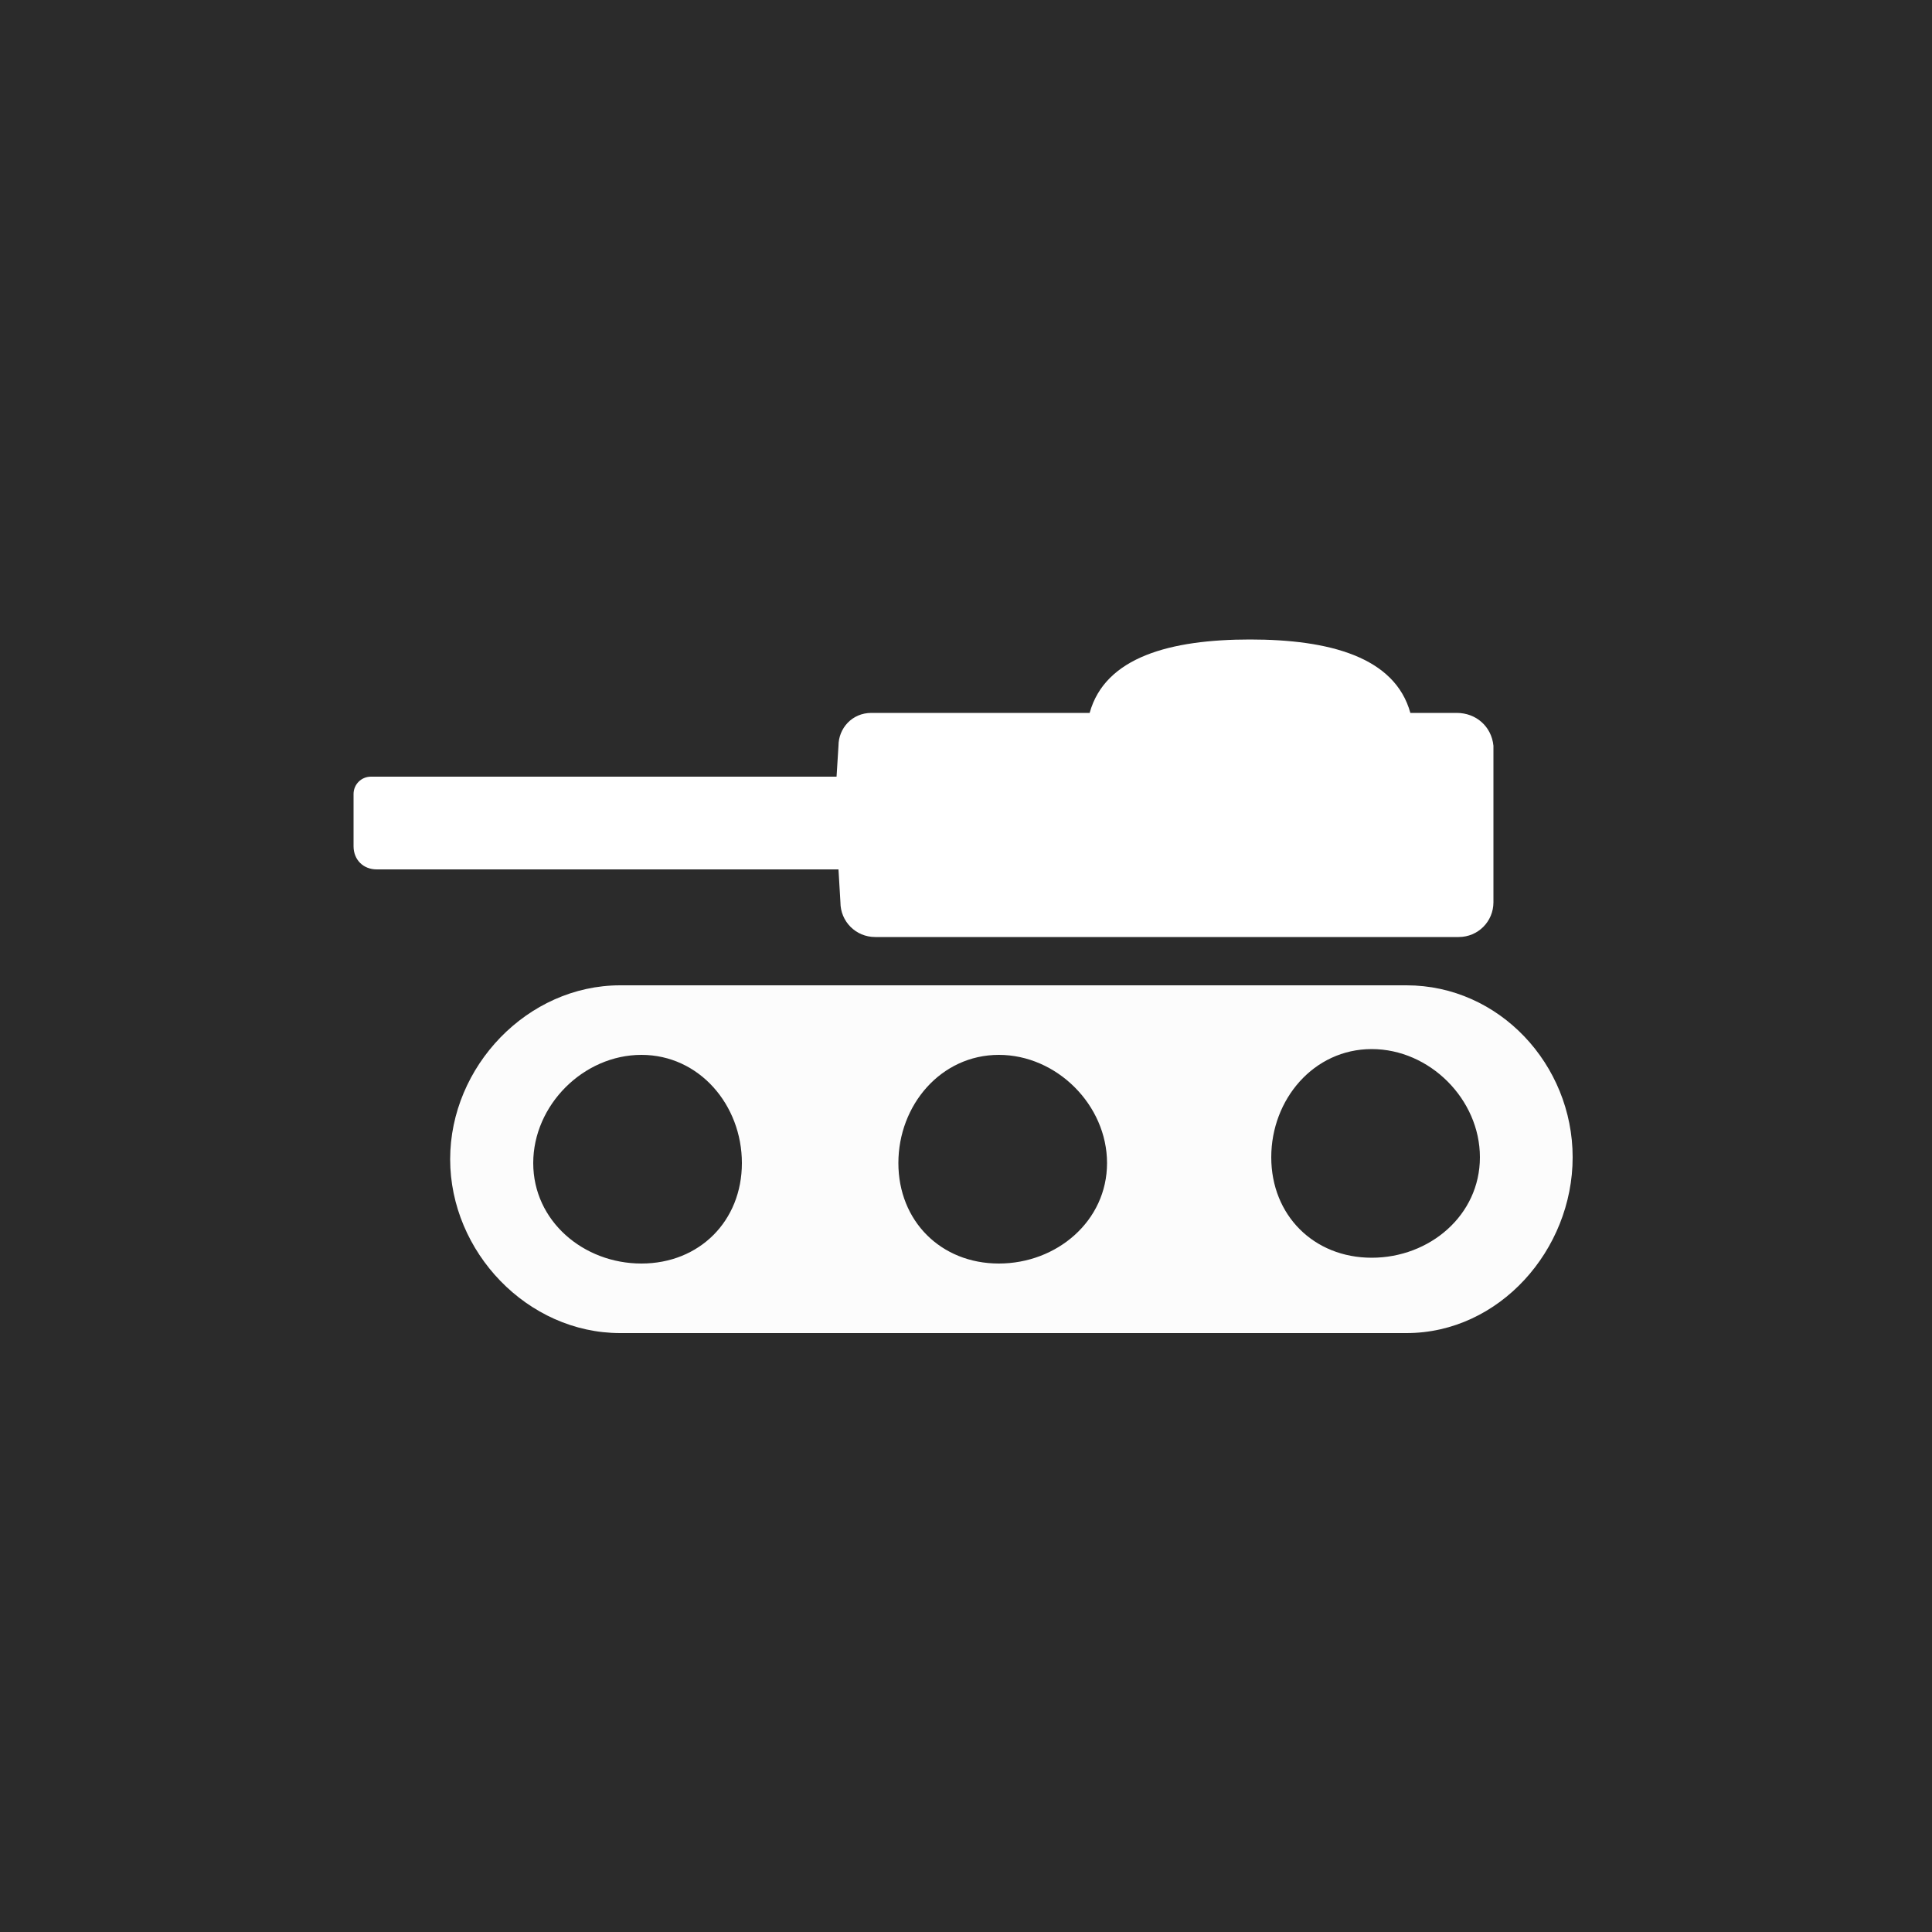 <?xml version="1.0" encoding="utf-8"?>
<!-- Generator: Adobe Illustrator 20.0.0, SVG Export Plug-In . SVG Version: 6.00 Build 0)  -->
<svg version="1.1" xmlns="http://www.w3.org/2000/svg" xmlns:xlink="http://www.w3.org/1999/xlink" x="0px" y="0px"
	 viewBox="0 0 100 100" style="enable-background:new 0 0 100 100;" xml:space="preserve">
<style type="text/css">
	.st0{fill:#2B2B2B;}
	.st1{fill:#FFFFFF;}
	.st2{fill:#FCFCFC;}
</style>
<g id="Ebene_1">
	<rect class="st0" width="100" height="100"/>
</g>
<g id="Ebene_2">
	<path class="st1" d="M75.4,36.9H73c-0.8-2.9-4.2-3.8-8.3-3.8s-7.5,0.9-8.3,3.8H45.1c-1,0-1.7,0.8-1.7,1.7l-0.1,1.6H19.2
		c-0.5,0-0.9,0.4-0.9,0.9v2.7c0,0.7,0.5,1.2,1.2,1.2h23.9l0.1,1.7c0,1,0.8,1.8,1.8,1.8h30.2c1,0,1.8-0.8,1.8-1.8v-8.1
		C77.2,37.6,76.4,36.9,75.4,36.9z"/>
	<path class="st2" d="M72.8,51H32.1c-4.8,0-8.8,4.2-8.8,9s4,9,8.8,9h40.7c4.8,0,8.6-4.3,8.6-9.1S77.6,51,72.8,51z M33.2,65.4
		c-3,0-5.6-2.2-5.6-5.2s2.6-5.6,5.6-5.6c3,0,5.2,2.6,5.2,5.6S36.2,65.4,33.2,65.4z M51.7,65.4c-3,0-5.2-2.2-5.2-5.2s2.2-5.6,5.2-5.6
		c3,0,5.6,2.6,5.6,5.6S54.7,65.4,51.7,65.4z M71,65.1c-3,0-5.2-2.2-5.2-5.2c0-3,2.2-5.6,5.2-5.6s5.6,2.6,5.6,5.6
		C76.6,62.9,74,65.1,71,65.1z"/>
</g>
</svg>
